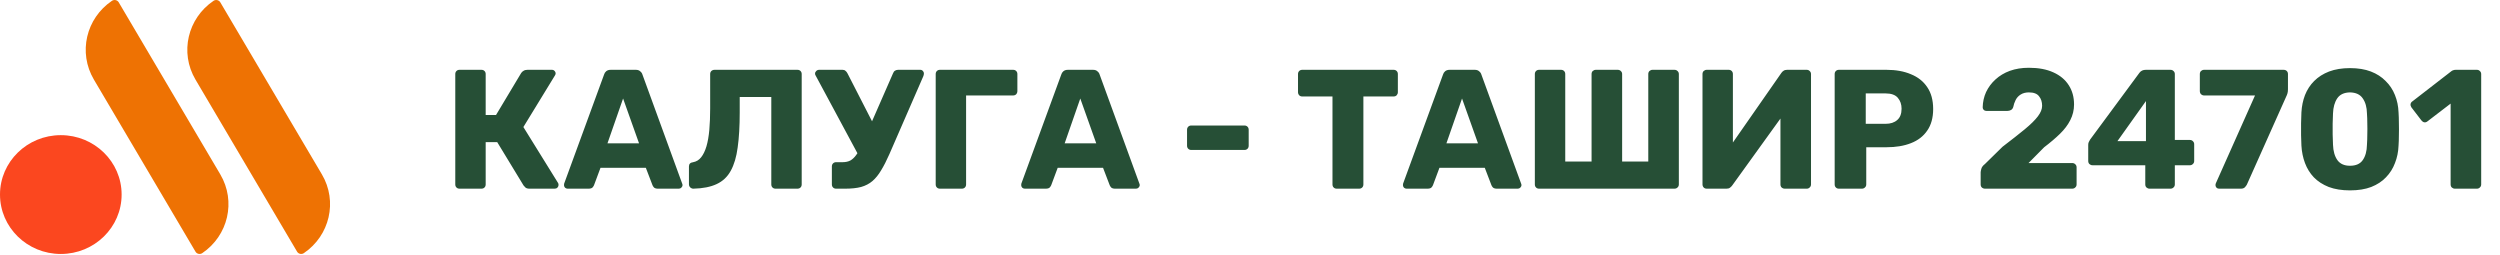 <svg width="265" height="27" viewBox="0 0 265 27" fill="none" xmlns="http://www.w3.org/2000/svg">
<path d="M48.71 20C48.578 20 48.47 19.958 48.386 19.874C48.302 19.79 48.26 19.682 48.26 19.55V7.85C48.26 7.718 48.302 7.61 48.386 7.526C48.47 7.442 48.578 7.4 48.71 7.4H51.032C51.164 7.4 51.272 7.442 51.356 7.526C51.44 7.61 51.482 7.718 51.482 7.85V12.188H52.58L55.244 7.742C55.304 7.646 55.388 7.568 55.496 7.508C55.604 7.436 55.742 7.4 55.91 7.4H58.502C58.622 7.4 58.718 7.442 58.79 7.526C58.862 7.598 58.898 7.682 58.898 7.778C58.898 7.85 58.874 7.922 58.826 7.994L55.478 13.466L59.15 19.388C59.186 19.436 59.204 19.502 59.204 19.586C59.204 19.706 59.162 19.808 59.078 19.892C59.006 19.964 58.91 20 58.79 20H56.126C55.934 20 55.79 19.958 55.694 19.874C55.61 19.79 55.544 19.718 55.496 19.658L52.706 15.068H51.482V19.55C51.482 19.682 51.44 19.79 51.356 19.874C51.272 19.958 51.164 20 51.032 20H48.71ZM60.161 20C60.065 20 59.975 19.964 59.891 19.892C59.819 19.808 59.783 19.718 59.783 19.622C59.783 19.562 59.789 19.508 59.801 19.46L64.031 7.904C64.067 7.772 64.139 7.658 64.247 7.562C64.367 7.454 64.529 7.4 64.733 7.4H67.397C67.601 7.4 67.757 7.454 67.865 7.562C67.985 7.658 68.063 7.772 68.099 7.904L72.311 19.46C72.335 19.508 72.347 19.562 72.347 19.622C72.347 19.718 72.305 19.808 72.221 19.892C72.149 19.964 72.059 20 71.951 20H69.737C69.557 20 69.419 19.958 69.323 19.874C69.239 19.778 69.185 19.694 69.161 19.622L68.459 17.786H63.653L62.969 19.622C62.945 19.694 62.891 19.778 62.807 19.874C62.723 19.958 62.579 20 62.375 20H60.161ZM64.391 15.194H67.739L66.047 10.442L64.391 15.194ZM82.208 20C82.076 20 81.968 19.958 81.884 19.874C81.8 19.79 81.758 19.682 81.758 19.55V10.28H78.41V11.918C78.41 13.37 78.338 14.606 78.194 15.626C78.062 16.634 77.816 17.462 77.456 18.11C77.108 18.746 76.61 19.214 75.962 19.514C75.326 19.814 74.504 19.976 73.496 20C73.376 20 73.268 19.958 73.172 19.874C73.076 19.778 73.028 19.664 73.028 19.532V17.642C73.028 17.378 73.178 17.228 73.478 17.192C73.814 17.132 74.096 16.958 74.324 16.67C74.552 16.382 74.738 15.998 74.882 15.518C75.026 15.026 75.128 14.444 75.188 13.772C75.248 13.088 75.278 12.332 75.278 11.504V7.85C75.278 7.718 75.32 7.61 75.404 7.526C75.5 7.442 75.614 7.4 75.746 7.4H84.53C84.662 7.4 84.77 7.442 84.854 7.526C84.938 7.61 84.98 7.718 84.98 7.85V19.55C84.98 19.682 84.938 19.79 84.854 19.874C84.77 19.958 84.662 20 84.53 20H82.208ZM88.628 20C88.496 20 88.388 19.958 88.304 19.874C88.22 19.79 88.178 19.682 88.178 19.55V17.642C88.178 17.51 88.22 17.402 88.304 17.318C88.388 17.234 88.496 17.192 88.628 17.192H89.312C89.636 17.192 89.912 17.132 90.14 17.012C90.368 16.88 90.572 16.688 90.752 16.436C90.944 16.184 91.13 15.848 91.31 15.428L94.658 7.778C94.706 7.646 94.778 7.55 94.874 7.49C94.97 7.43 95.078 7.4 95.198 7.4H97.556C97.664 7.4 97.754 7.442 97.826 7.526C97.898 7.598 97.934 7.682 97.934 7.778C97.934 7.826 97.928 7.88 97.916 7.94C97.904 8 97.886 8.054 97.862 8.102L94.28 16.328C93.98 17.012 93.686 17.588 93.398 18.056C93.122 18.524 92.816 18.902 92.48 19.19C92.144 19.478 91.742 19.688 91.274 19.82C90.818 19.94 90.254 20 89.582 20H88.628ZM91.166 16.76L86.432 7.958C86.408 7.91 86.396 7.856 86.396 7.796C86.396 7.7 86.438 7.61 86.522 7.526C86.606 7.442 86.708 7.4 86.828 7.4H89.312C89.444 7.4 89.546 7.436 89.618 7.508C89.702 7.568 89.774 7.658 89.834 7.778L92.822 13.61L91.166 16.76ZM99.634 20C99.502 20 99.394 19.958 99.31 19.874C99.226 19.79 99.184 19.682 99.184 19.55V7.85C99.184 7.718 99.226 7.61 99.31 7.526C99.394 7.442 99.502 7.4 99.634 7.4H107.392C107.524 7.4 107.632 7.442 107.716 7.526C107.8 7.61 107.842 7.718 107.842 7.85V9.65C107.842 9.782 107.8 9.896 107.716 9.992C107.632 10.076 107.524 10.118 107.392 10.118H102.406V19.55C102.406 19.682 102.364 19.79 102.28 19.874C102.196 19.958 102.088 20 101.956 20H99.634ZM108.624 20C108.528 20 108.438 19.964 108.354 19.892C108.282 19.808 108.246 19.718 108.246 19.622C108.246 19.562 108.252 19.508 108.264 19.46L112.494 7.904C112.53 7.772 112.602 7.658 112.71 7.562C112.83 7.454 112.992 7.4 113.196 7.4H115.86C116.064 7.4 116.22 7.454 116.328 7.562C116.448 7.658 116.526 7.772 116.562 7.904L120.774 19.46C120.798 19.508 120.81 19.562 120.81 19.622C120.81 19.718 120.768 19.808 120.684 19.892C120.612 19.964 120.522 20 120.414 20H118.2C118.02 20 117.882 19.958 117.786 19.874C117.702 19.778 117.648 19.694 117.624 19.622L116.922 17.786H112.116L111.432 19.622C111.408 19.694 111.354 19.778 111.27 19.874C111.186 19.958 111.042 20 110.838 20H108.624ZM112.854 15.194H116.202L114.51 10.442L112.854 15.194ZM126.277 15.896C126.145 15.896 126.037 15.854 125.953 15.77C125.869 15.686 125.827 15.578 125.827 15.446V13.754C125.827 13.622 125.869 13.514 125.953 13.43C126.037 13.346 126.145 13.304 126.277 13.304H131.911C132.043 13.304 132.151 13.346 132.235 13.43C132.319 13.514 132.361 13.622 132.361 13.754V15.446C132.361 15.578 132.319 15.686 132.235 15.77C132.151 15.854 132.043 15.896 131.911 15.896H126.277ZM141.693 20C141.561 20 141.453 19.958 141.369 19.874C141.285 19.79 141.243 19.682 141.243 19.55V10.226H138.039C137.907 10.226 137.799 10.184 137.715 10.1C137.631 10.004 137.589 9.896 137.589 9.776V7.85C137.589 7.718 137.631 7.61 137.715 7.526C137.799 7.442 137.907 7.4 138.039 7.4H147.723C147.855 7.4 147.963 7.442 148.047 7.526C148.131 7.61 148.173 7.718 148.173 7.85V9.776C148.173 9.896 148.131 10.004 148.047 10.1C147.963 10.184 147.855 10.226 147.723 10.226H144.519V19.55C144.519 19.682 144.477 19.79 144.393 19.874C144.309 19.958 144.201 20 144.069 20H141.693ZM149.089 20C148.993 20 148.903 19.964 148.819 19.892C148.747 19.808 148.711 19.718 148.711 19.622C148.711 19.562 148.717 19.508 148.729 19.46L152.959 7.904C152.995 7.772 153.067 7.658 153.175 7.562C153.295 7.454 153.457 7.4 153.661 7.4H156.325C156.529 7.4 156.685 7.454 156.793 7.562C156.913 7.658 156.991 7.772 157.027 7.904L161.239 19.46C161.263 19.508 161.275 19.562 161.275 19.622C161.275 19.718 161.233 19.808 161.149 19.892C161.077 19.964 160.987 20 160.879 20H158.665C158.485 20 158.347 19.958 158.251 19.874C158.167 19.778 158.113 19.694 158.089 19.622L157.387 17.786H152.581L151.897 19.622C151.873 19.694 151.819 19.778 151.735 19.874C151.651 19.958 151.507 20 151.303 20H149.089ZM153.319 15.194H156.667L154.975 10.442L153.319 15.194ZM163.144 20C163.012 20 162.904 19.958 162.82 19.874C162.736 19.79 162.694 19.682 162.694 19.55V7.85C162.694 7.718 162.736 7.61 162.82 7.526C162.904 7.442 163.012 7.4 163.144 7.4H165.466C165.598 7.4 165.706 7.442 165.79 7.526C165.874 7.61 165.916 7.718 165.916 7.85V17.12H168.706V7.85C168.706 7.718 168.748 7.61 168.832 7.526C168.928 7.442 169.036 7.4 169.156 7.4H171.478C171.61 7.4 171.718 7.442 171.802 7.526C171.898 7.61 171.946 7.718 171.946 7.85V17.12H174.718V7.85C174.718 7.718 174.76 7.61 174.844 7.526C174.94 7.442 175.048 7.4 175.168 7.4H177.49C177.622 7.4 177.73 7.442 177.814 7.526C177.91 7.61 177.958 7.718 177.958 7.85V19.55C177.958 19.682 177.91 19.79 177.814 19.874C177.73 19.958 177.622 20 177.49 20H163.144ZM180.915 20C180.783 20 180.675 19.958 180.591 19.874C180.507 19.778 180.465 19.67 180.465 19.55V7.85C180.465 7.718 180.507 7.61 180.591 7.526C180.687 7.442 180.795 7.4 180.915 7.4H183.237C183.369 7.4 183.477 7.442 183.561 7.526C183.645 7.61 183.687 7.718 183.687 7.85V15.104L188.817 7.742C188.877 7.646 188.955 7.568 189.051 7.508C189.147 7.436 189.273 7.4 189.429 7.4H191.517C191.637 7.4 191.739 7.442 191.823 7.526C191.919 7.61 191.967 7.718 191.967 7.85V19.55C191.967 19.682 191.919 19.79 191.823 19.874C191.739 19.958 191.637 20 191.517 20H189.195C189.063 20 188.949 19.958 188.853 19.874C188.769 19.79 188.727 19.682 188.727 19.55V12.566L183.615 19.658C183.555 19.742 183.477 19.82 183.381 19.892C183.297 19.964 183.171 20 183.003 20H180.915ZM194.925 20C194.793 20 194.685 19.958 194.601 19.874C194.517 19.79 194.475 19.682 194.475 19.55V7.85C194.475 7.718 194.517 7.61 194.601 7.526C194.685 7.442 194.793 7.4 194.925 7.4H199.965C200.961 7.4 201.825 7.556 202.557 7.868C203.301 8.168 203.877 8.624 204.285 9.236C204.705 9.848 204.915 10.622 204.915 11.558C204.915 12.482 204.705 13.244 204.285 13.844C203.877 14.444 203.301 14.888 202.557 15.176C201.825 15.464 200.961 15.608 199.965 15.608H197.823V19.55C197.823 19.682 197.775 19.79 197.679 19.874C197.595 19.958 197.487 20 197.355 20H194.925ZM197.769 13.124H199.875C200.391 13.124 200.799 12.992 201.099 12.728C201.411 12.464 201.567 12.062 201.567 11.522C201.567 11.066 201.435 10.682 201.171 10.37C200.907 10.058 200.475 9.902 199.875 9.902H197.769V13.124ZM210.417 20C210.285 20 210.171 19.958 210.075 19.874C209.991 19.79 209.949 19.682 209.949 19.55V18.272C209.949 18.188 209.973 18.062 210.021 17.894C210.069 17.714 210.195 17.546 210.399 17.39L212.271 15.554C213.231 14.822 214.017 14.204 214.629 13.7C215.253 13.184 215.715 12.728 216.015 12.332C216.315 11.936 216.465 11.564 216.465 11.216C216.465 10.808 216.357 10.472 216.141 10.208C215.937 9.932 215.577 9.794 215.061 9.794C214.713 9.794 214.419 9.872 214.179 10.028C213.951 10.172 213.777 10.364 213.657 10.604C213.537 10.844 213.453 11.09 213.405 11.342C213.357 11.498 213.273 11.606 213.153 11.666C213.045 11.726 212.925 11.756 212.793 11.756H210.543C210.435 11.756 210.345 11.72 210.273 11.648C210.201 11.576 210.165 11.486 210.165 11.378C210.177 10.802 210.297 10.262 210.525 9.758C210.765 9.254 211.095 8.81 211.515 8.426C211.947 8.03 212.457 7.724 213.045 7.508C213.645 7.292 214.317 7.184 215.061 7.184C216.081 7.184 216.945 7.346 217.653 7.67C218.373 7.994 218.919 8.45 219.291 9.038C219.663 9.614 219.849 10.292 219.849 11.072C219.849 11.66 219.717 12.212 219.453 12.728C219.201 13.232 218.835 13.718 218.355 14.186C217.887 14.642 217.329 15.116 216.681 15.608L215.025 17.282H219.651C219.783 17.282 219.891 17.324 219.975 17.408C220.071 17.492 220.119 17.6 220.119 17.732V19.55C220.119 19.682 220.071 19.79 219.975 19.874C219.891 19.958 219.783 20 219.651 20H210.417ZM227.85 20C227.73 20 227.622 19.958 227.526 19.874C227.442 19.79 227.4 19.682 227.4 19.55V17.516H221.802C221.682 17.516 221.574 17.474 221.478 17.39C221.394 17.306 221.352 17.198 221.352 17.066V15.356C221.352 15.248 221.37 15.152 221.406 15.068C221.454 14.972 221.502 14.882 221.55 14.798L226.788 7.706C226.944 7.502 227.166 7.4 227.454 7.4H230.064C230.196 7.4 230.304 7.442 230.388 7.526C230.484 7.61 230.532 7.718 230.532 7.85V14.834H232.116C232.26 14.834 232.374 14.882 232.458 14.978C232.542 15.062 232.584 15.164 232.584 15.284V17.066C232.584 17.198 232.536 17.306 232.44 17.39C232.356 17.474 232.254 17.516 232.134 17.516H230.532V19.55C230.532 19.682 230.484 19.79 230.388 19.874C230.304 19.958 230.196 20 230.064 20H227.85ZM224.448 14.96H227.472V10.712L224.448 14.96ZM235.216 20C235.108 20 235.018 19.964 234.946 19.892C234.874 19.808 234.838 19.712 234.838 19.604C234.838 19.556 234.85 19.502 234.874 19.442L239.032 10.118H233.632C233.512 10.118 233.404 10.076 233.308 9.992C233.224 9.896 233.182 9.782 233.182 9.65V7.85C233.182 7.718 233.224 7.61 233.308 7.526C233.404 7.442 233.512 7.4 233.632 7.4H242.056C242.2 7.4 242.314 7.442 242.398 7.526C242.482 7.61 242.524 7.718 242.524 7.85V9.452C242.524 9.632 242.506 9.782 242.47 9.902C242.434 10.022 242.386 10.142 242.326 10.262L238.168 19.568C238.132 19.64 238.066 19.73 237.97 19.838C237.874 19.946 237.73 20 237.538 20H235.216ZM249.098 20.18C248.234 20.18 247.484 20.06 246.848 19.82C246.212 19.568 245.684 19.226 245.264 18.794C244.856 18.362 244.544 17.858 244.328 17.282C244.112 16.706 243.986 16.088 243.95 15.428C243.938 15.104 243.926 14.738 243.914 14.33C243.914 13.91 243.914 13.49 243.914 13.07C243.926 12.638 243.938 12.254 243.95 11.918C243.986 11.258 244.112 10.646 244.328 10.082C244.556 9.506 244.88 9.008 245.3 8.588C245.732 8.156 246.26 7.82 246.884 7.58C247.52 7.34 248.258 7.22 249.098 7.22C249.95 7.22 250.688 7.34 251.312 7.58C251.936 7.82 252.458 8.156 252.878 8.588C253.31 9.008 253.64 9.506 253.868 10.082C254.096 10.646 254.222 11.258 254.246 11.918C254.27 12.254 254.282 12.638 254.282 13.07C254.294 13.49 254.294 13.91 254.282 14.33C254.282 14.738 254.27 15.104 254.246 15.428C254.222 16.088 254.096 16.706 253.868 17.282C253.652 17.858 253.334 18.362 252.914 18.794C252.506 19.226 251.984 19.568 251.348 19.82C250.724 20.06 249.974 20.18 249.098 20.18ZM249.098 17.57C249.722 17.57 250.172 17.372 250.448 16.976C250.736 16.568 250.886 16.022 250.898 15.338C250.922 14.99 250.934 14.624 250.934 14.24C250.946 13.856 250.946 13.472 250.934 13.088C250.934 12.704 250.922 12.35 250.898 12.026C250.886 11.366 250.736 10.832 250.448 10.424C250.172 10.016 249.722 9.806 249.098 9.794C248.474 9.806 248.024 10.016 247.748 10.424C247.472 10.832 247.322 11.366 247.298 12.026C247.286 12.35 247.274 12.704 247.262 13.088C247.262 13.472 247.262 13.856 247.262 14.24C247.274 14.624 247.286 14.99 247.298 15.338C247.322 16.022 247.478 16.568 247.766 16.976C248.054 17.372 248.498 17.57 249.098 17.57ZM260.216 20C260.096 20 259.988 19.958 259.892 19.874C259.808 19.79 259.766 19.682 259.766 19.55V10.982L257.3 12.872C257.192 12.956 257.078 12.986 256.958 12.962C256.85 12.938 256.754 12.872 256.67 12.764L255.608 11.378C255.536 11.27 255.506 11.156 255.518 11.036C255.542 10.904 255.614 10.802 255.734 10.73L259.874 7.526C259.946 7.478 260.012 7.448 260.072 7.436C260.144 7.412 260.222 7.4 260.306 7.4H262.556C262.676 7.4 262.778 7.442 262.862 7.526C262.958 7.61 263.006 7.718 263.006 7.85V19.55C263.006 19.682 262.958 19.79 262.862 19.874C262.778 19.958 262.676 20 262.556 20H260.216Z" fill="#264F36"/>
<path fill-rule="evenodd" clip-rule="evenodd" d="M22.629 0.091C19.895 1.945 19.028 5.571 20.722 8.438L31.492 26.678C31.638 26.926 31.972 26.994 32.212 26.83C34.947 24.975 35.814 21.35 34.119 18.481L23.35 0.243C23.314 0.184 23.266 0.133 23.21 0.094C23.154 0.054 23.09 0.026 23.022 0.012C22.955 -0.003 22.885 -0.003 22.818 0.01C22.75 0.024 22.686 0.051 22.629 0.09M11.86 0.091C9.126 1.945 8.26 5.571 9.954 8.438L20.724 26.678C20.87 26.926 21.204 26.994 21.444 26.83C24.179 24.975 25.045 21.35 23.35 18.481L12.582 0.243C12.546 0.184 12.498 0.133 12.442 0.093C12.386 0.053 12.322 0.025 12.254 0.011C12.186 -0.003 12.117 -0.004 12.049 0.01C11.981 0.023 11.917 0.051 11.86 0.09" fill="#EE7203"/>
<path fill-rule="evenodd" clip-rule="evenodd" d="M12.892 20.623C12.892 17.145 10.006 14.326 6.446 14.326C2.886 14.326 0 17.146 0 20.623C0 24.1 2.886 26.921 6.446 26.921C10.006 26.921 12.892 24.101 12.892 20.623Z" fill="#FB471F"/>
</svg>
